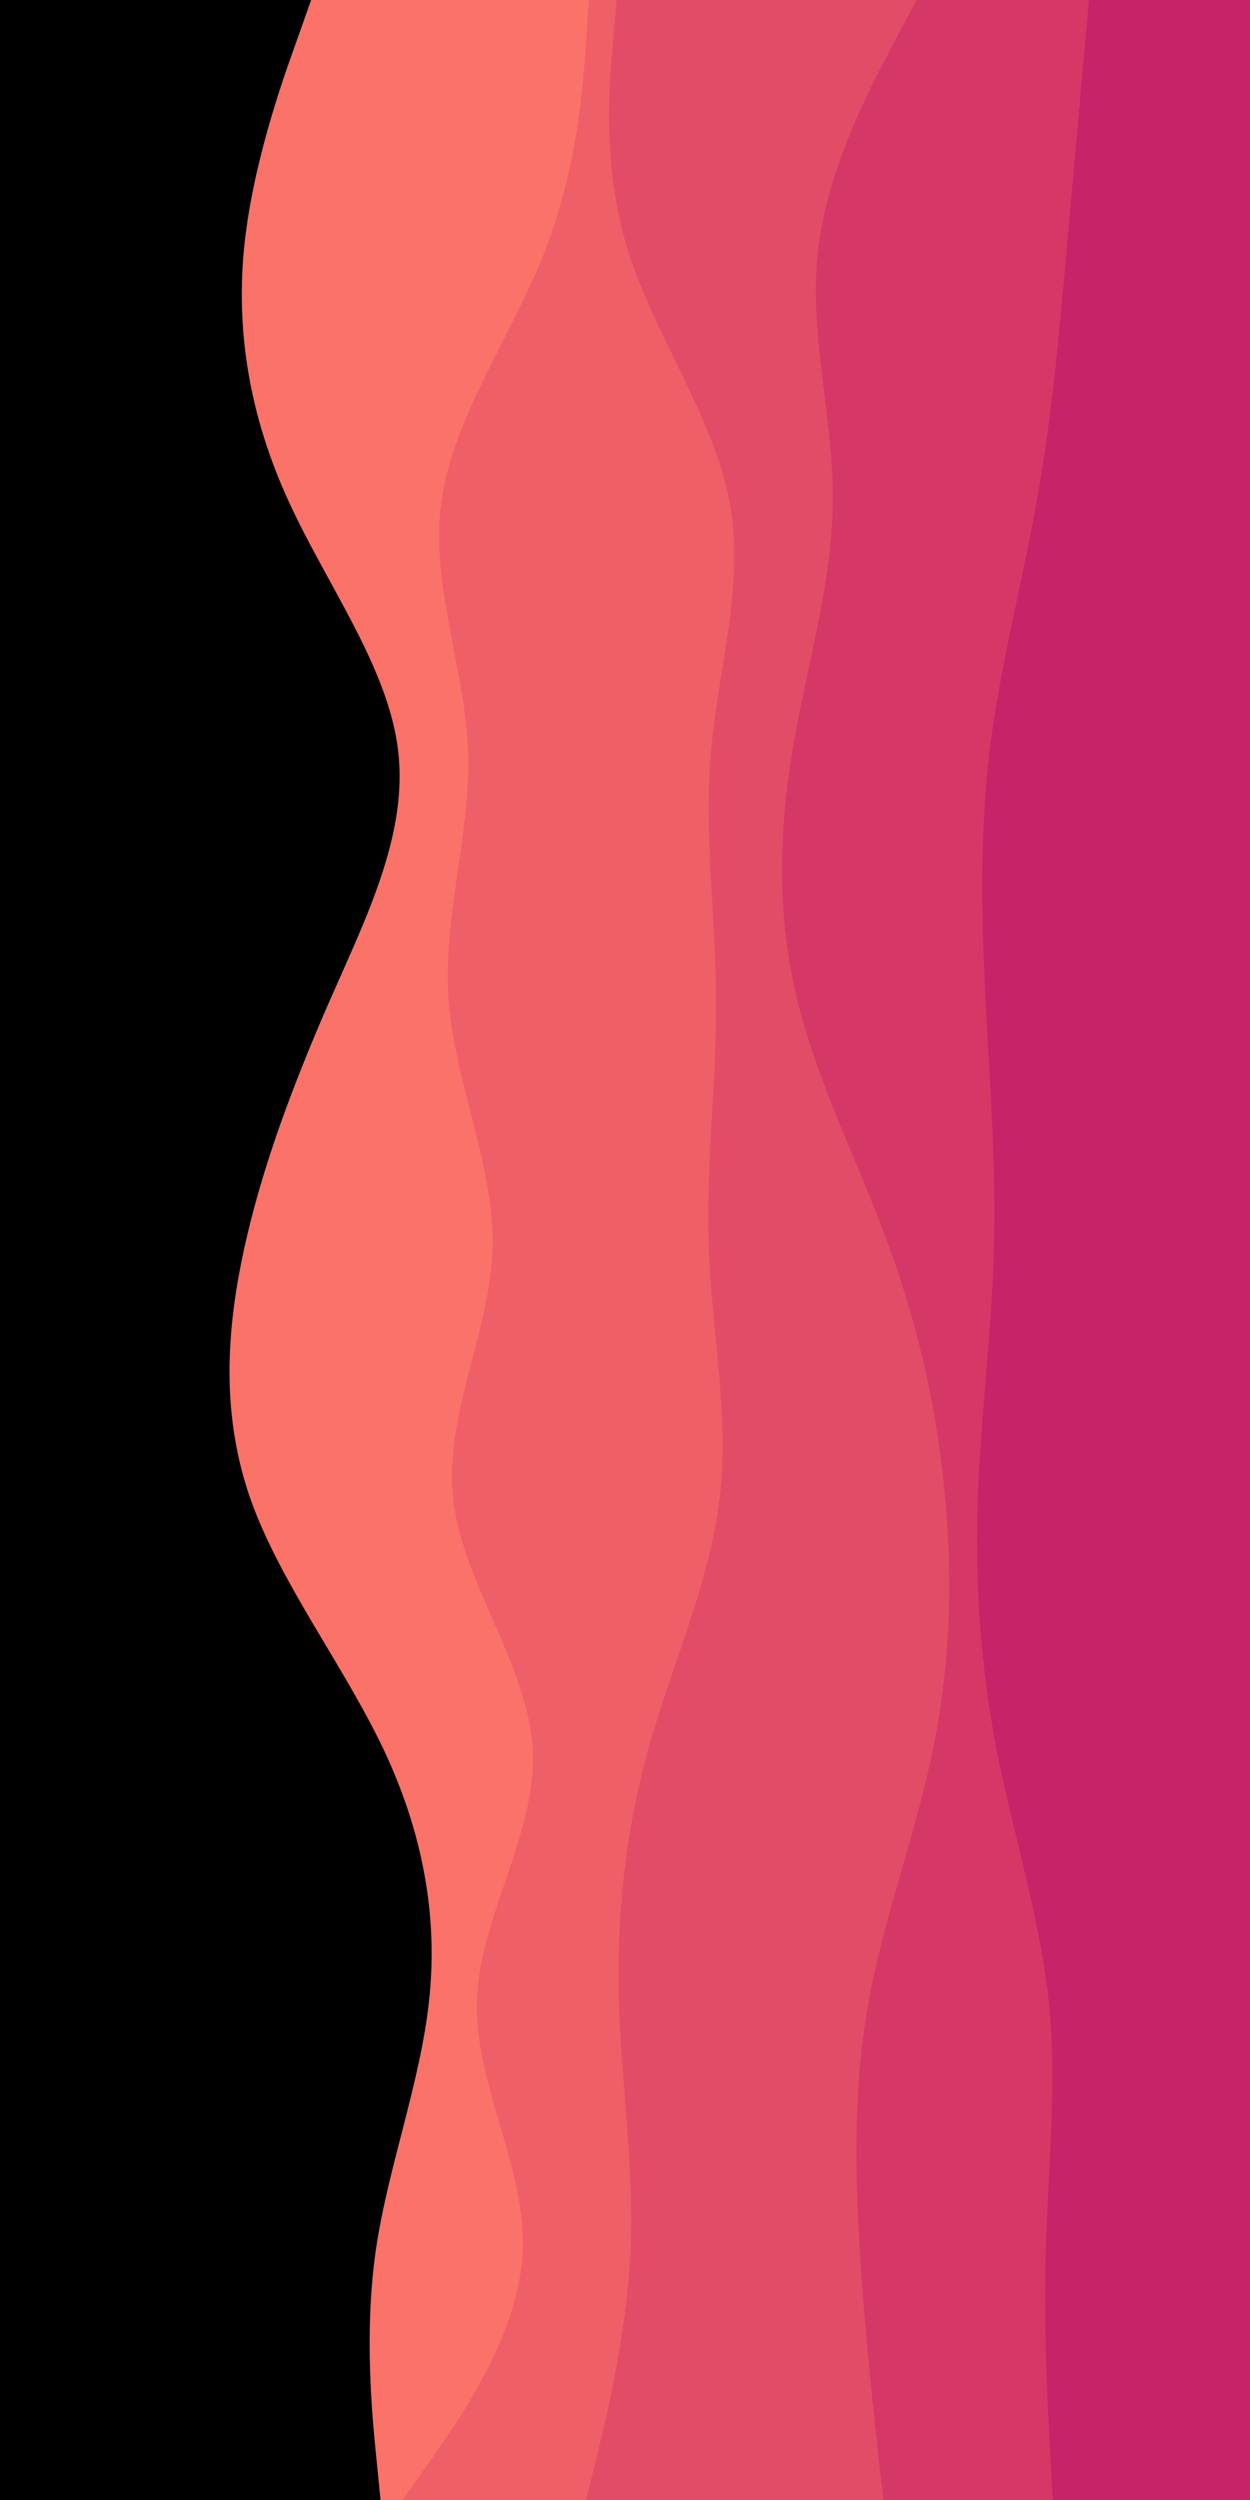<svg id="visual" viewBox="0 0 450 900" width="450" height="900" xmlns="http://www.w3.org/2000/svg" xmlns:xlink="http://www.w3.org/1999/xlink" version="1.1"><rect x="0" y="0" width="450" height="900" fill="#0000"></rect><path d="M137 900L135.5 885C134 870 131 840 135.3 810C139.7 780 151.3 750 154.5 720C157.7 690 152.3 660 138.2 630C124 600 101 570 90.3 540C79.7 510 81.3 480 87.8 450C94.3 420 105.7 390 118.8 360C132 330 147 300 143.3 270C139.7 240 117.3 210 103.7 180C90 150 85 120 87.8 90C90.7 60 101.3 30 106.7 15L112 0L450 0L450 15C450 30 450 60 450 90C450 120 450 150 450 180C450 210 450 240 450 270C450 300 450 330 450 360C450 390 450 420 450 450C450 480 450 510 450 540C450 570 450 600 450 630C450 660 450 690 450 720C450 750 450 780 450 810C450 840 450 870 450 885L450 900Z" fill="#fa7268"></path><path d="M145 900L155.5 885C166 870 187 840 188.2 810C189.3 780 170.7 750 171.7 720C172.7 690 193.3 660 191.8 630C190.3 600 166.7 570 163.2 540C159.7 510 176.3 480 177.3 450C178.3 420 163.7 390 161.5 360C159.3 330 169.7 300 168.5 270C167.3 240 154.7 210 159 180C163.3 150 184.7 120 196.3 90C208 60 210 30 211 15L212 0L450 0L450 15C450 30 450 60 450 90C450 120 450 150 450 180C450 210 450 240 450 270C450 300 450 330 450 360C450 390 450 420 450 450C450 480 450 510 450 540C450 570 450 600 450 630C450 660 450 690 450 720C450 750 450 780 450 810C450 840 450 870 450 885L450 900Z" fill="#ef5f67"></path><path d="M211 900L214.7 885C218.3 870 225.7 840 227 810C228.3 780 223.7 750 222.8 720C222 690 225 660 233.3 630C241.7 600 255.3 570 259 540C262.7 510 256.3 480 255.2 450C254 420 258 390 257.8 360C257.7 330 253.3 300 256 270C258.7 240 268.3 210 262.5 180C256.7 150 235.3 120 226 90C216.7 60 219.3 30 220.7 15L222 0L450 0L450 15C450 30 450 60 450 90C450 120 450 150 450 180C450 210 450 240 450 270C450 300 450 330 450 360C450 390 450 420 450 450C450 480 450 510 450 540C450 570 450 600 450 630C450 660 450 690 450 720C450 750 450 780 450 810C450 840 450 870 450 885L450 900Z" fill="#e34c67"></path><path d="M318 900L316.3 885C314.7 870 311.3 840 309.5 810C307.7 780 307.3 750 312.8 720C318.3 690 329.7 660 335.8 630C342 600 343 570 340.3 540C337.7 510 331.3 480 320.5 450C309.7 420 294.3 390 287 360C279.7 330 280.3 300 285.3 270C290.3 240 299.7 210 299.8 180C300 150 291 120 294.5 90C298 60 314 30 322 15L330 0L450 0L450 15C450 30 450 60 450 90C450 120 450 150 450 180C450 210 450 240 450 270C450 300 450 330 450 360C450 390 450 420 450 450C450 480 450 510 450 540C450 570 450 600 450 630C450 660 450 690 450 720C450 750 450 780 450 810C450 840 450 870 450 885L450 900Z" fill="#d53867"></path><path d="M379 900L378.2 885C377.3 870 375.7 840 376.5 810C377.3 780 380.7 750 377.5 720C374.3 690 364.7 660 358.8 630C353 600 351 570 352 540C353 510 357 480 357.8 450C358.7 420 356.3 390 354.8 360C353.3 330 352.7 300 356.3 270C360 240 368 210 373.3 180C378.7 150 381.3 120 384 90C386.7 60 389.3 30 390.7 15L392 0L450 0L450 15C450 30 450 60 450 90C450 120 450 150 450 180C450 210 450 240 450 270C450 300 450 330 450 360C450 390 450 420 450 450C450 480 450 510 450 540C450 570 450 600 450 630C450 660 450 690 450 720C450 750 450 780 450 810C450 840 450 870 450 885L450 900Z" fill="#c62368"></path></svg>
